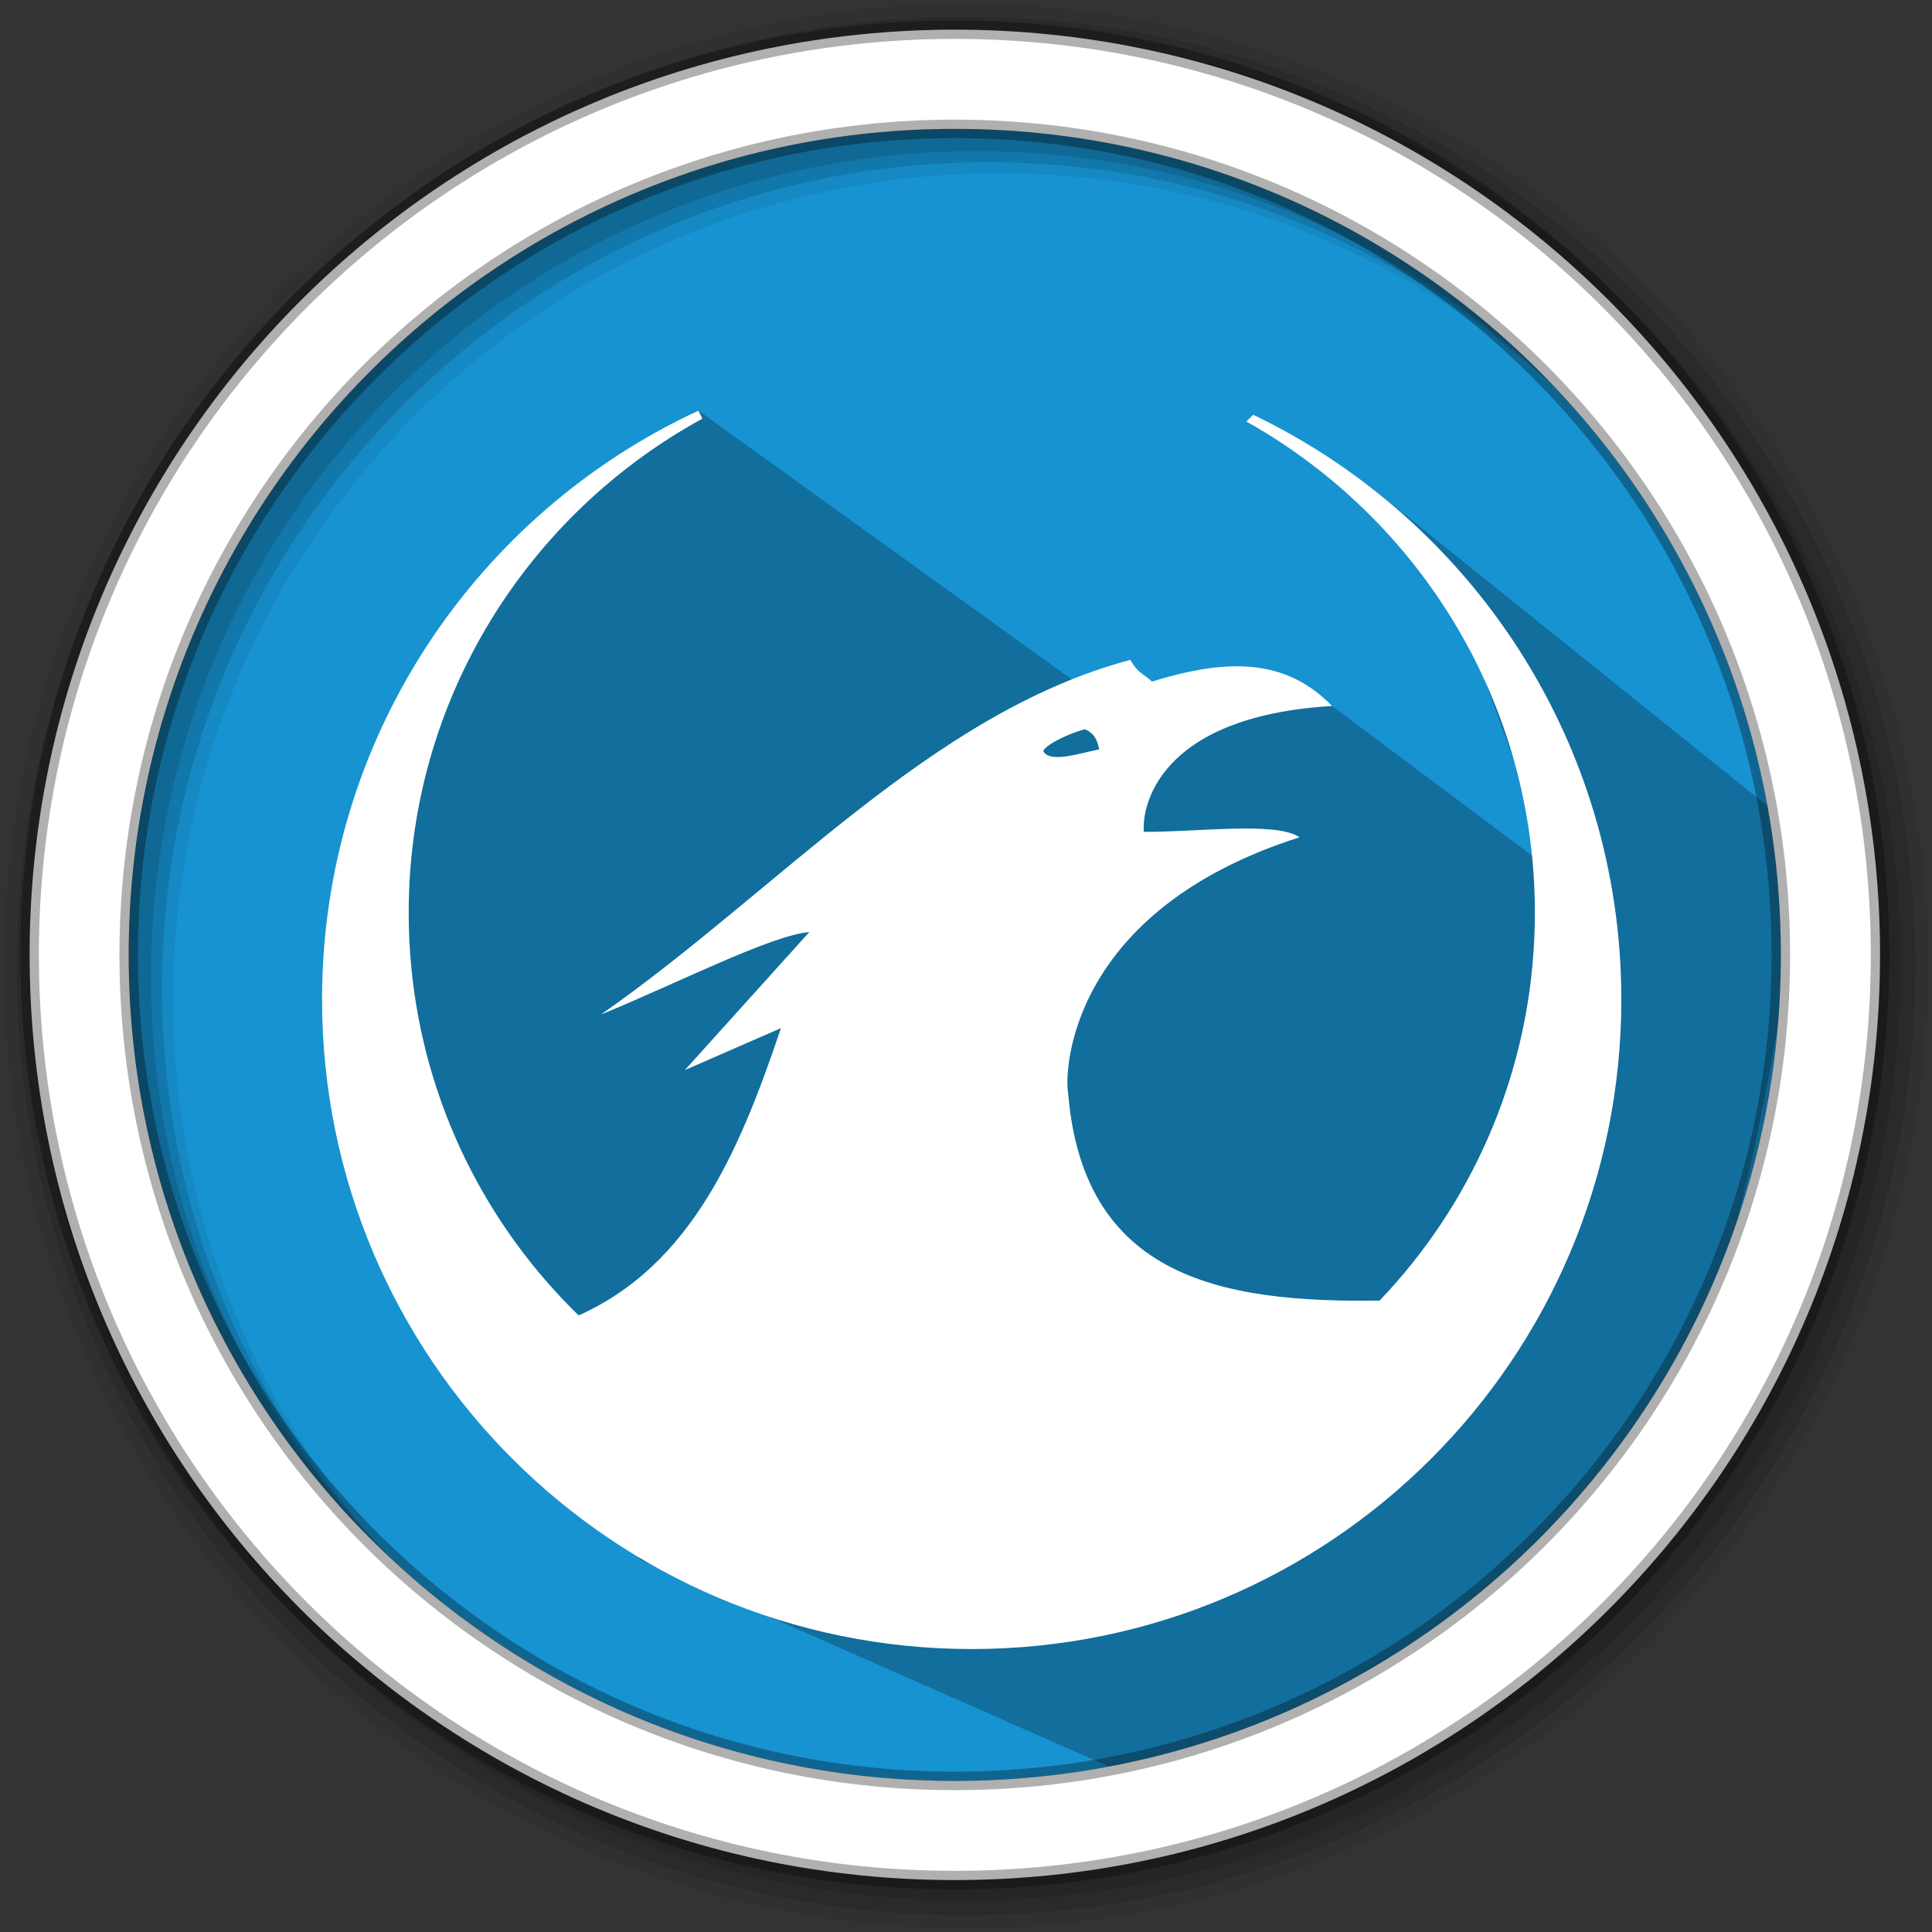 <svg xmlns="http://www.w3.org/2000/svg" height="512" viewBox="0 0 512 512" width="512"><rect x="0" y="0" width="512" height="512" fill="#333333" stroke="none"/><path d="M471.95 253.05c0 120.9-98.01 218.9-218.9 218.9-120.9 0-218.9-98.01-218.9-218.9 0-120.9 98.01-218.9 218.9-218.9 120.9 0 218.9 98.01 218.9 218.9" fill="#1793d1" fill-rule="evenodd"/><path d="M256 1C115.17 1 1 115.17 1 256c0 140.83 114.17 255 255 255 140.83 0 255-114.17 255-255C511 115.17 396.83 1 256 1m8.827 44.93c120.9 0 218.9 98 218.9 218.9s-98 218.9-218.9 218.9-218.93-98-218.93-218.9 98.03-218.9 218.93-218.9" fill-opacity=".067" fill-rule="evenodd"/><g fill-opacity=".129" fill-rule="evenodd"><path d="M256 4.433c-138.94 0-251.57 112.63-251.57 251.57S117.06 507.573 256 507.573s251.57-112.63 251.57-251.57S394.94 4.433 256 4.433m5.885 38.556c120.9 0 218.9 98 218.9 218.9s-98 218.9-218.9 218.9-218.93-98-218.93-218.9 98.03-218.9 218.93-218.9"/><path d="M256 8.356c-136.77 0-247.64 110.87-247.64 247.64 0 136.77 110.87 247.64 247.64 247.64 136.77 0 247.64-110.87 247.64-247.64 0-136.77-110.87-247.64-247.64-247.64m2.942 31.69c120.9 0 218.9 98 218.9 218.9s-98 218.9-218.9 218.9-218.93-98-218.93-218.9 98.03-218.9 218.93-218.9"/></g><path d="M382.687 150.313l29.22 80.848-58.894-44.063c-23.055-5.01-48.51-.252-66.277-5.1l-101.67-73.208-18.512 12.02-38.723 33.31-17.3 31.43-14.05 31.122-5.392 54.744 78.597 141.964 130.995 57.766c52.274-13.92 138.904 17.09 173.473-218.568l-2.71-36.537-108.51-87.182-30.834-18.944" opacity=".25"/><path d="M253.04 7.86C117.62 7.86 7.85 117.64 7.85 253.05c0 135.42 109.78 245.19 245.19 245.19 135.42 0 245.19-109.78 245.19-245.19 0-135.42-109.78-245.19-245.19-245.19zm0 26.296c120.9 0 218.9 98 218.9 218.9s-98 218.9-218.9 218.9-218.93-98-218.93-218.9 98.03-218.9 218.93-218.9z" fill="#fff" fill-rule="evenodd" stroke="#000" stroke-opacity=".31" stroke-width="4.904"/><g fill="#fff"><path d="M299.5 174.884c-52.826 14.084-93.45 61.297-140.26 93.988 19.95-8.16 45.02-20.983 55.247-21.878l-33 36.594 25.47-11.123c-11.387 33.85-24.886 65.464-57.738 77.838l108.313 83.313 113.41-89.053c-44.296 1.206-83.67-3.994-87.88-54.88-1.08-6.095.492-48.43 61.34-67.793-6.14-4.213-26.72-1.39-41.253-1.435-.632-5.74 2.915-30.58 49.863-33.358-11.788-12.11-26.63-13.05-47.705-6.462-2.24-2.158-3.547-1.93-5.74-5.74m-12.202 18.298c3.008 1.297 3.41 3.27 3.95 5.383-5.247 1.08-12.65 3.593-14.705.723-.94-.988 5.476-4.615 10.802-6.004"/><path d="M185.08 108.835c-58.876 27.308-99.73 86.85-99.73 156.043 0 95.055 77.08 172.135 172.183 172.135 95.056 0 172.136-77.08 172.136-172.135 0-68.334-39.867-127.3-97.57-154.964l-1.792 1.79c45.56 25.564 76.45 74.21 76.45 130.17 0 75.152-55.466 137.034-127.702 147.434l-21.523 36.273-21.523-36.272c-72.236-10.4-127.7-72.282-127.7-147.434 0-56.544 31.52-105.593 77.836-130.927-.31-.677-.757-1.435-1.08-2.158m0 .045"/></g></svg>